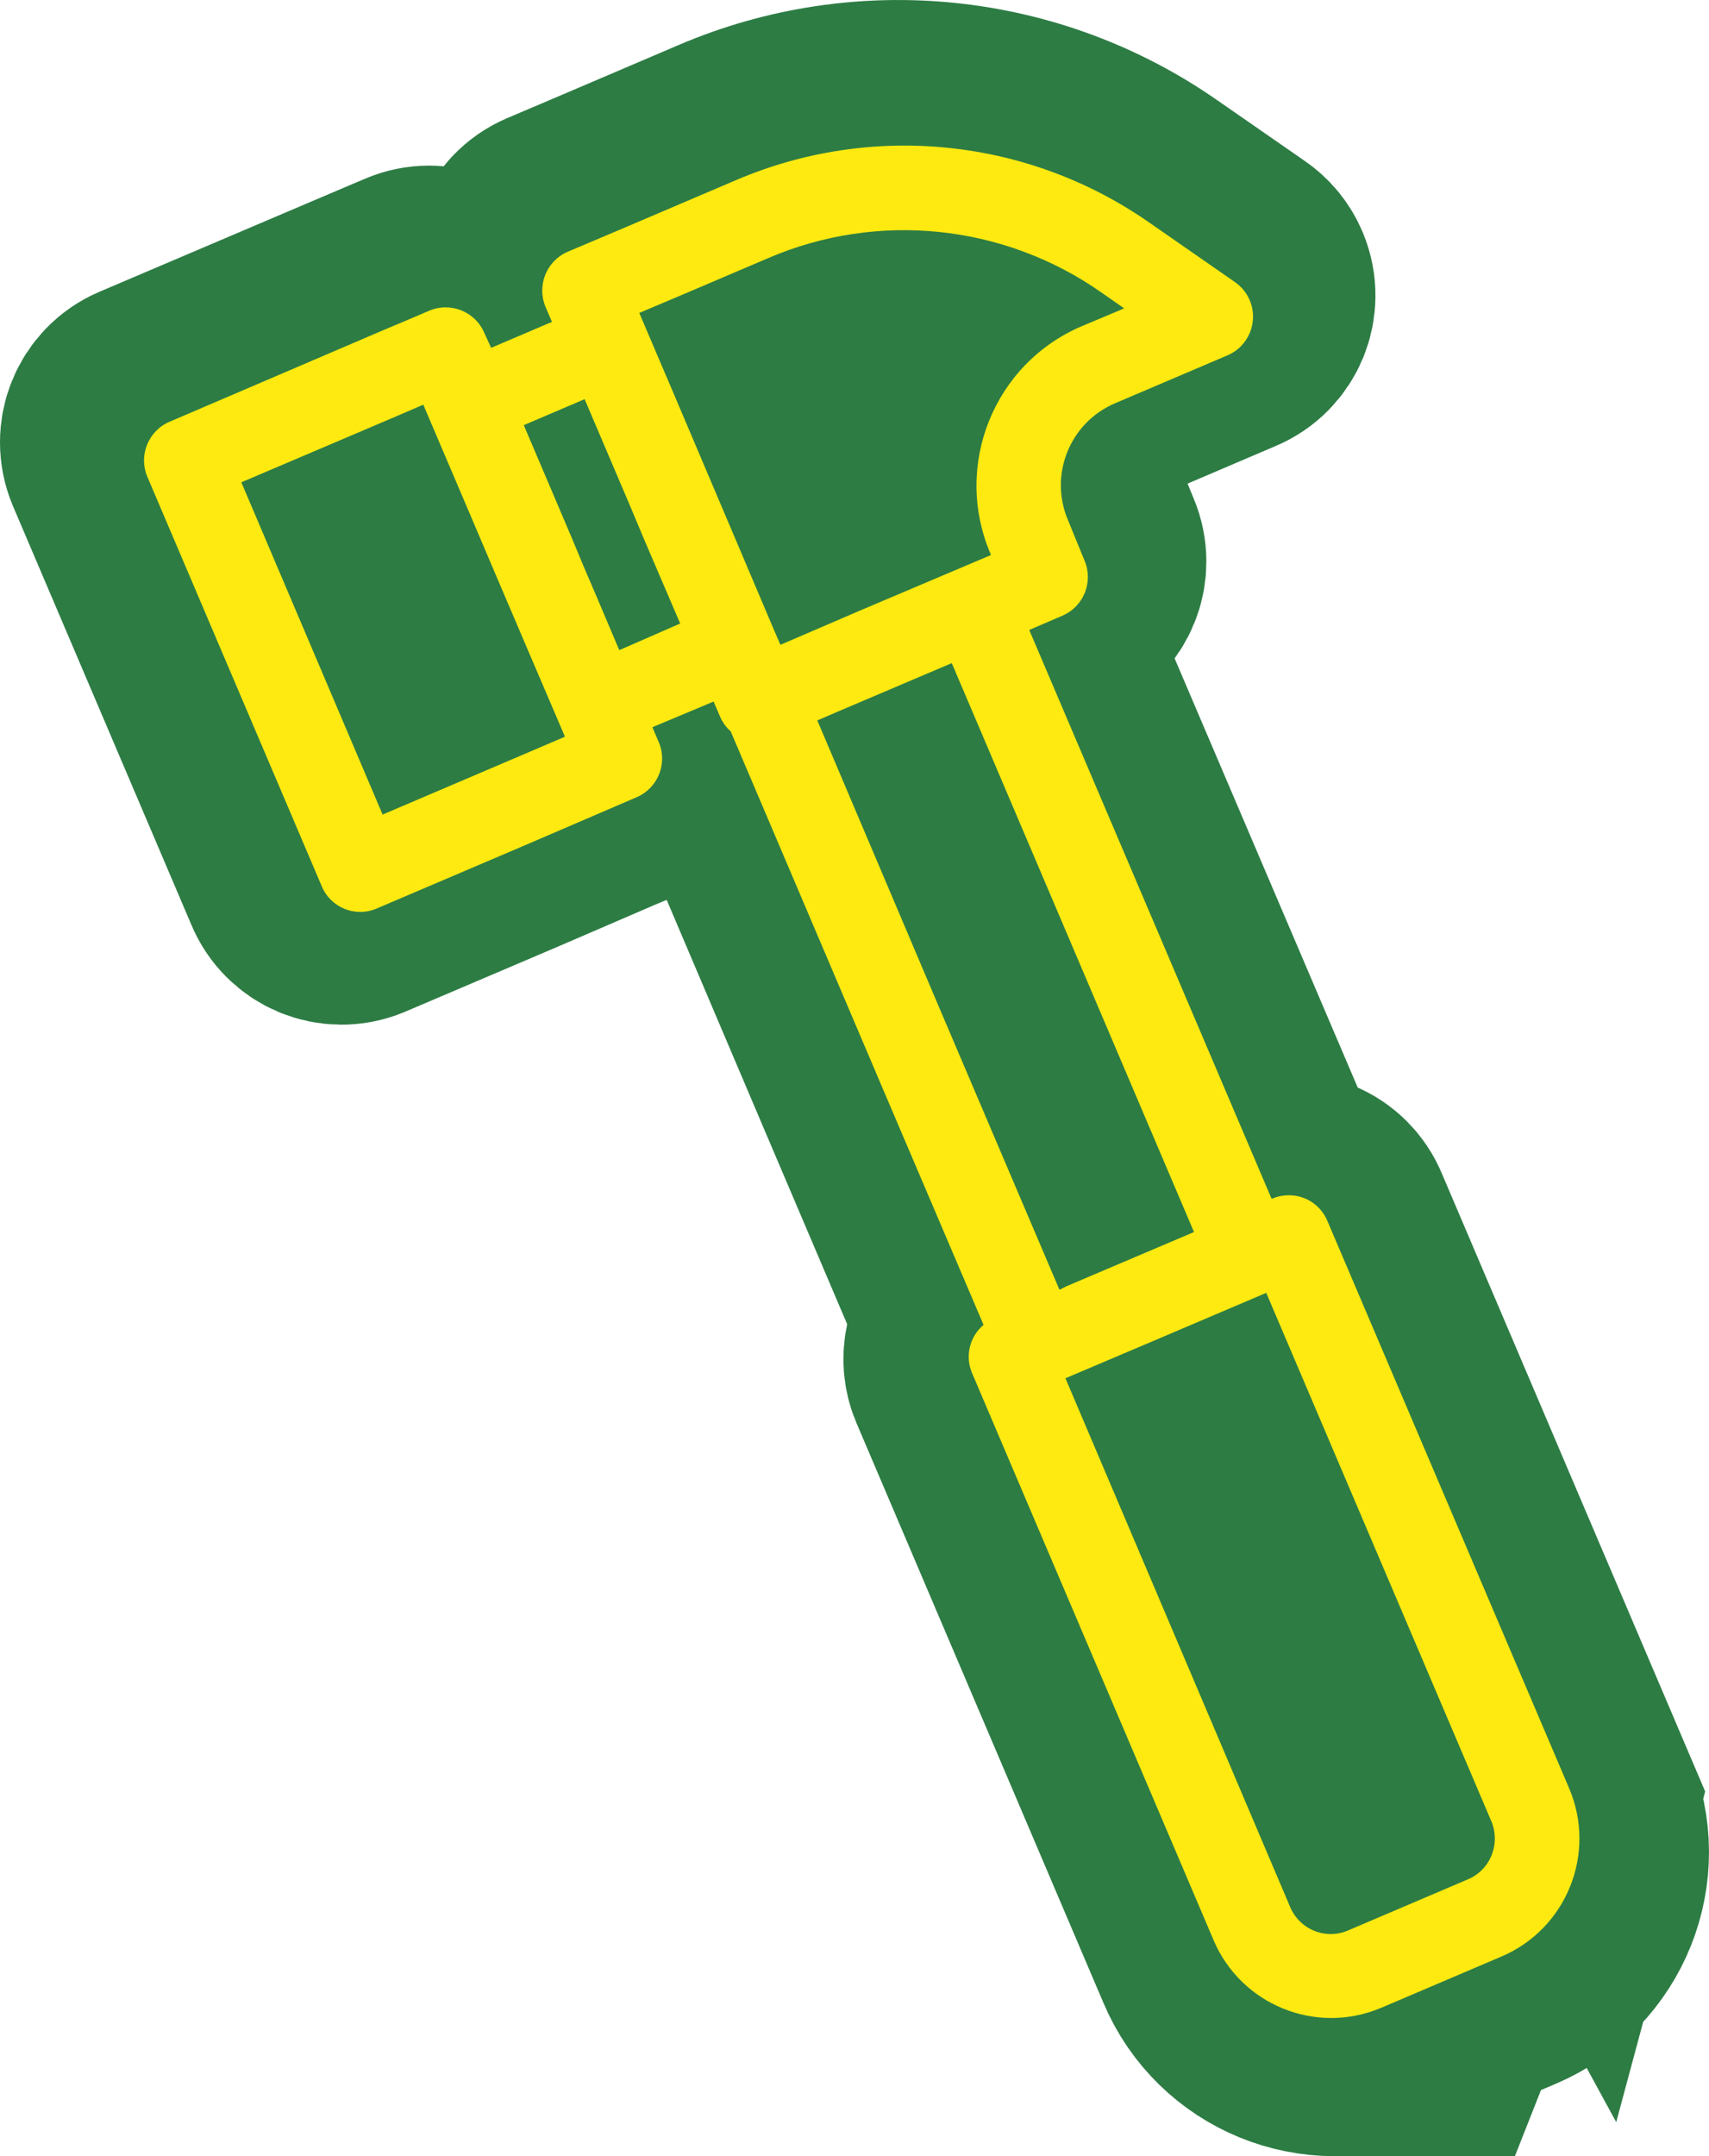 <?xml version="1.0" encoding="UTF-8"?><svg id="Calque_2" xmlns="http://www.w3.org/2000/svg" viewBox="0 0 184.61 232.778"><defs><style>.cls-1{stroke:#2d7c44;stroke-miterlimit:10;stroke-width:26px;}.cls-1,.cls-2{fill:#2d7c44;}.cls-3{fill:#feea10;}</style></defs><g id="Calque_2-2"><g id="Calque_1-2"><g id="Calque_2-2"><g id="Calque_1-2-2"><path id="grand" class="cls-1" d="M170.467,194.398l.008-.03-26.693-62.608c-.464-1.14-1.365-2.047-2.503-2.516-1.152-.478-2.447-.477-3.598,.002l-.082,.041-26.808-62.794,3.693-1.594c2.358-1.003,3.458-3.726,2.459-6.085h0l-1.824-4.426c-2.126-4.995,.192-10.767,5.182-12.904l12.413-5.299c2.366-.98,3.49-3.693,2.509-6.059-.345-.833-.925-1.547-1.67-2.055l-9.373-6.5c-13.417-9.404-30.744-11.198-45.803-4.741l-12.587,5.372-5.947,2.526c-2.355,1.02-3.443,3.751-2.434,6.111l.704,1.65-6.736,2.863-.751-1.644c-1.003-2.358-3.726-3.458-6.085-2.459h0l-1.568,.663h0l-.804,.345h0l-2.976,1.262h0l-23.363,9.943c-2.361,1.006-3.462,3.733-2.462,6.097l19.268,45.202c.962,2.352,3.648,3.478,6,2.516l.071-.03,16.497-7.026h0l10.382-4.476h0l1.835-.768c2.354-.999,3.455-3.715,2.461-6.071h0l-.706-1.715,6.76-2.837,.706,1.644c.272,.623,.68,1.177,1.194,1.621l16.846,39.613,11.065,25.972c-1.54,1.293-2.06,3.436-1.285,5.291l26.688,62.626c3.025,7.193,11.308,10.572,18.501,7.547l.044-.019,.065-.027,13.248-5.642c7.191-3.073,10.529-11.394,7.456-18.585l0,0ZM56.938,79.386l-17.6,7.499-15.592-36.697,17.231-7.353,2.843-1.223,.054,.015,1.755,4.124,3.085,7.293,2.948,6.914,3.954,9.272,3.145,7.4,.696,1.68-2.519,1.076Zm8.574-10.671l-2.616-6.178-1.369-3.193-1.285-3.079-.185-.438-1.374-3.22-3.72-8.756,6.731-2.871,5.053,11.894,1.629,3.863,3.875,9.05-6.74,2.926v-0Zm17.811-.586l-.708-1.638-11.084-26.061-3.82-8.971,5.147-2.173,9.08-3.867c12.115-5.209,26.064-3.772,36.864,3.797l2.504,1.739-4.694,1.98c-9.721,4.14-14.246,15.376-10.107,25.097l0,.001,.073,.175-14.434,6.181-.535,.235-8.247,3.53-.038-.024h-0Zm30.84,71.24l-13.248-31.084-13.525-31.81,2.404-1.032,12.464-5.297,26.771,62.835-14.112,5.996-.753,.392Zm47.775,62.385l-.017,.06c-.48,1.202-1.424,2.161-2.619,2.661l-13.238,5.651c-2.478,1.059-5.345-.092-6.403-2.569l-.002-.005-24.849-58.389,9.636-4.108,12.504-5.324,.067-.033,24.867,58.349c.506,1.181,.526,2.514,.054,3.709l-0-0Z"/><path id="fond" class="cls-2" d="M28.529,48.715L97.384,16.22c1.763-.829,3.837-.631,5.411,.515l19.514,14.238c1.941,1.416,2.692,3.958,1.832,6.201l-10.462,27.387c-.506,1.328-.459,2.804,.131,4.097l55.748,123.446c1.187,2.638,.051,5.741-2.559,6.988l-24.106,11.487c-2.653,1.268-5.831,.145-7.099-2.508-.015-.031-.03-.063-.044-.094l-42.488-93.407c-.121-.266-.264-.521-.428-.763l-13.994-21.157c-.321-.477-.559-1.004-.704-1.56h0c-.761-2.844-3.682-4.533-6.526-3.772l-.082,.023-21.631,2.105c-2.731,.779-13.404,.857-14.31-1.833l-9.827-32.375c-.869-2.562,.322-5.369,2.769-6.524l-0-0Z"/><path id="original" class="cls-3" d="M169.486,193.023h0l-26.09-61.192c-.46-1.123-1.353-2.014-2.478-2.471-1.117-.444-2.363-.433-3.471,.031l-.082,.041-26.185-61.424,3.611-1.553c2.286-.998,3.338-3.654,2.356-5.947h0l-1.78-4.356c-2.081-4.884,.191-10.531,5.075-12.613l12.146-5.174c2.308-.978,3.386-3.641,2.409-5.949-.335-.791-.888-1.471-1.594-1.96l-9.161-6.363c-13.116-9.192-30.054-10.944-44.774-4.631l-12.302,5.246-5.834,2.468c-2.302,.99-3.373,3.652-2.398,5.961l.689,1.614-6.57,2.801-.736-1.608c-.981-2.304-3.642-3.378-5.947-2.401h0l-1.526,.65h0l-.789,.337h0l-2.915,1.228h0l-22.813,9.77c-2.308,.978-3.386,3.642-2.408,5.95l.004,.009,18.825,44.172c.946,2.299,3.576,3.396,5.875,2.451l.072-.031,16.118-6.87h0l10.145-4.363h0l1.805-.776c2.302-.979,3.376-3.638,2.399-5.941h0l-.687-1.62,6.607-2.771,.691,1.608c.263,.616,.658,1.166,1.159,1.611l16.477,38.687,10.837,25.388c-1.506,1.266-2.013,3.364-1.253,5.178l26.085,61.21c2.97,7.027,11.075,10.316,18.102,7.345l.008-.003,.058-.022,12.95-5.52c7.031-2.996,10.302-11.124,7.306-18.155l-.017-.04h-0ZM58.508,80.611l-17.179,7.329-15.26-35.871,16.838-7.168,2.778-1.196,.054,.015,1.717,4.03,3.038,7.119,2.876,6.758,3.872,9.062,3.1,7.239,.685,1.606-2.519,1.076h-0Zm8.389-10.421l-2.564-6.041-1.338-3.12-1.252-3.012-.183-.424-1.341-3.153-3.64-8.541,6.572-2.807,4.947,11.607,1.588,3.781,3.789,8.833-6.578,2.875Zm17.404-.578l-.692-1.602-10.815-25.465-3.738-8.761,5.032-2.129,8.884-3.787c11.841-5.088,25.473-3.68,36.024,3.721l2.443,1.703-4.582,1.922c-9.5,4.049-13.921,15.031-9.877,24.533l.067,.173-14.107,5.978-.526,.225-8.04,3.459-.073,.031h-0Zm30.144,69.631l-12.952-30.377-13.207-31.091,2.346-1.009,12.18-5.178,26.167,61.419-13.792,5.861-.742,.376v-0Zm46.699,60.983l-.017,.06c-.471,1.174-1.392,2.11-2.557,2.601l-12.943,5.516c-1.162,.507-2.48,.523-3.655,.044-1.171-.474-2.107-1.394-2.601-2.557l-24.281-57.098,9.403-3.988,12.225-5.204,.061-.034,24.312,57.036c.49,1.151,.51,2.448,.055,3.613l-.003,.012v-0Z"/></g></g></g></g></svg>